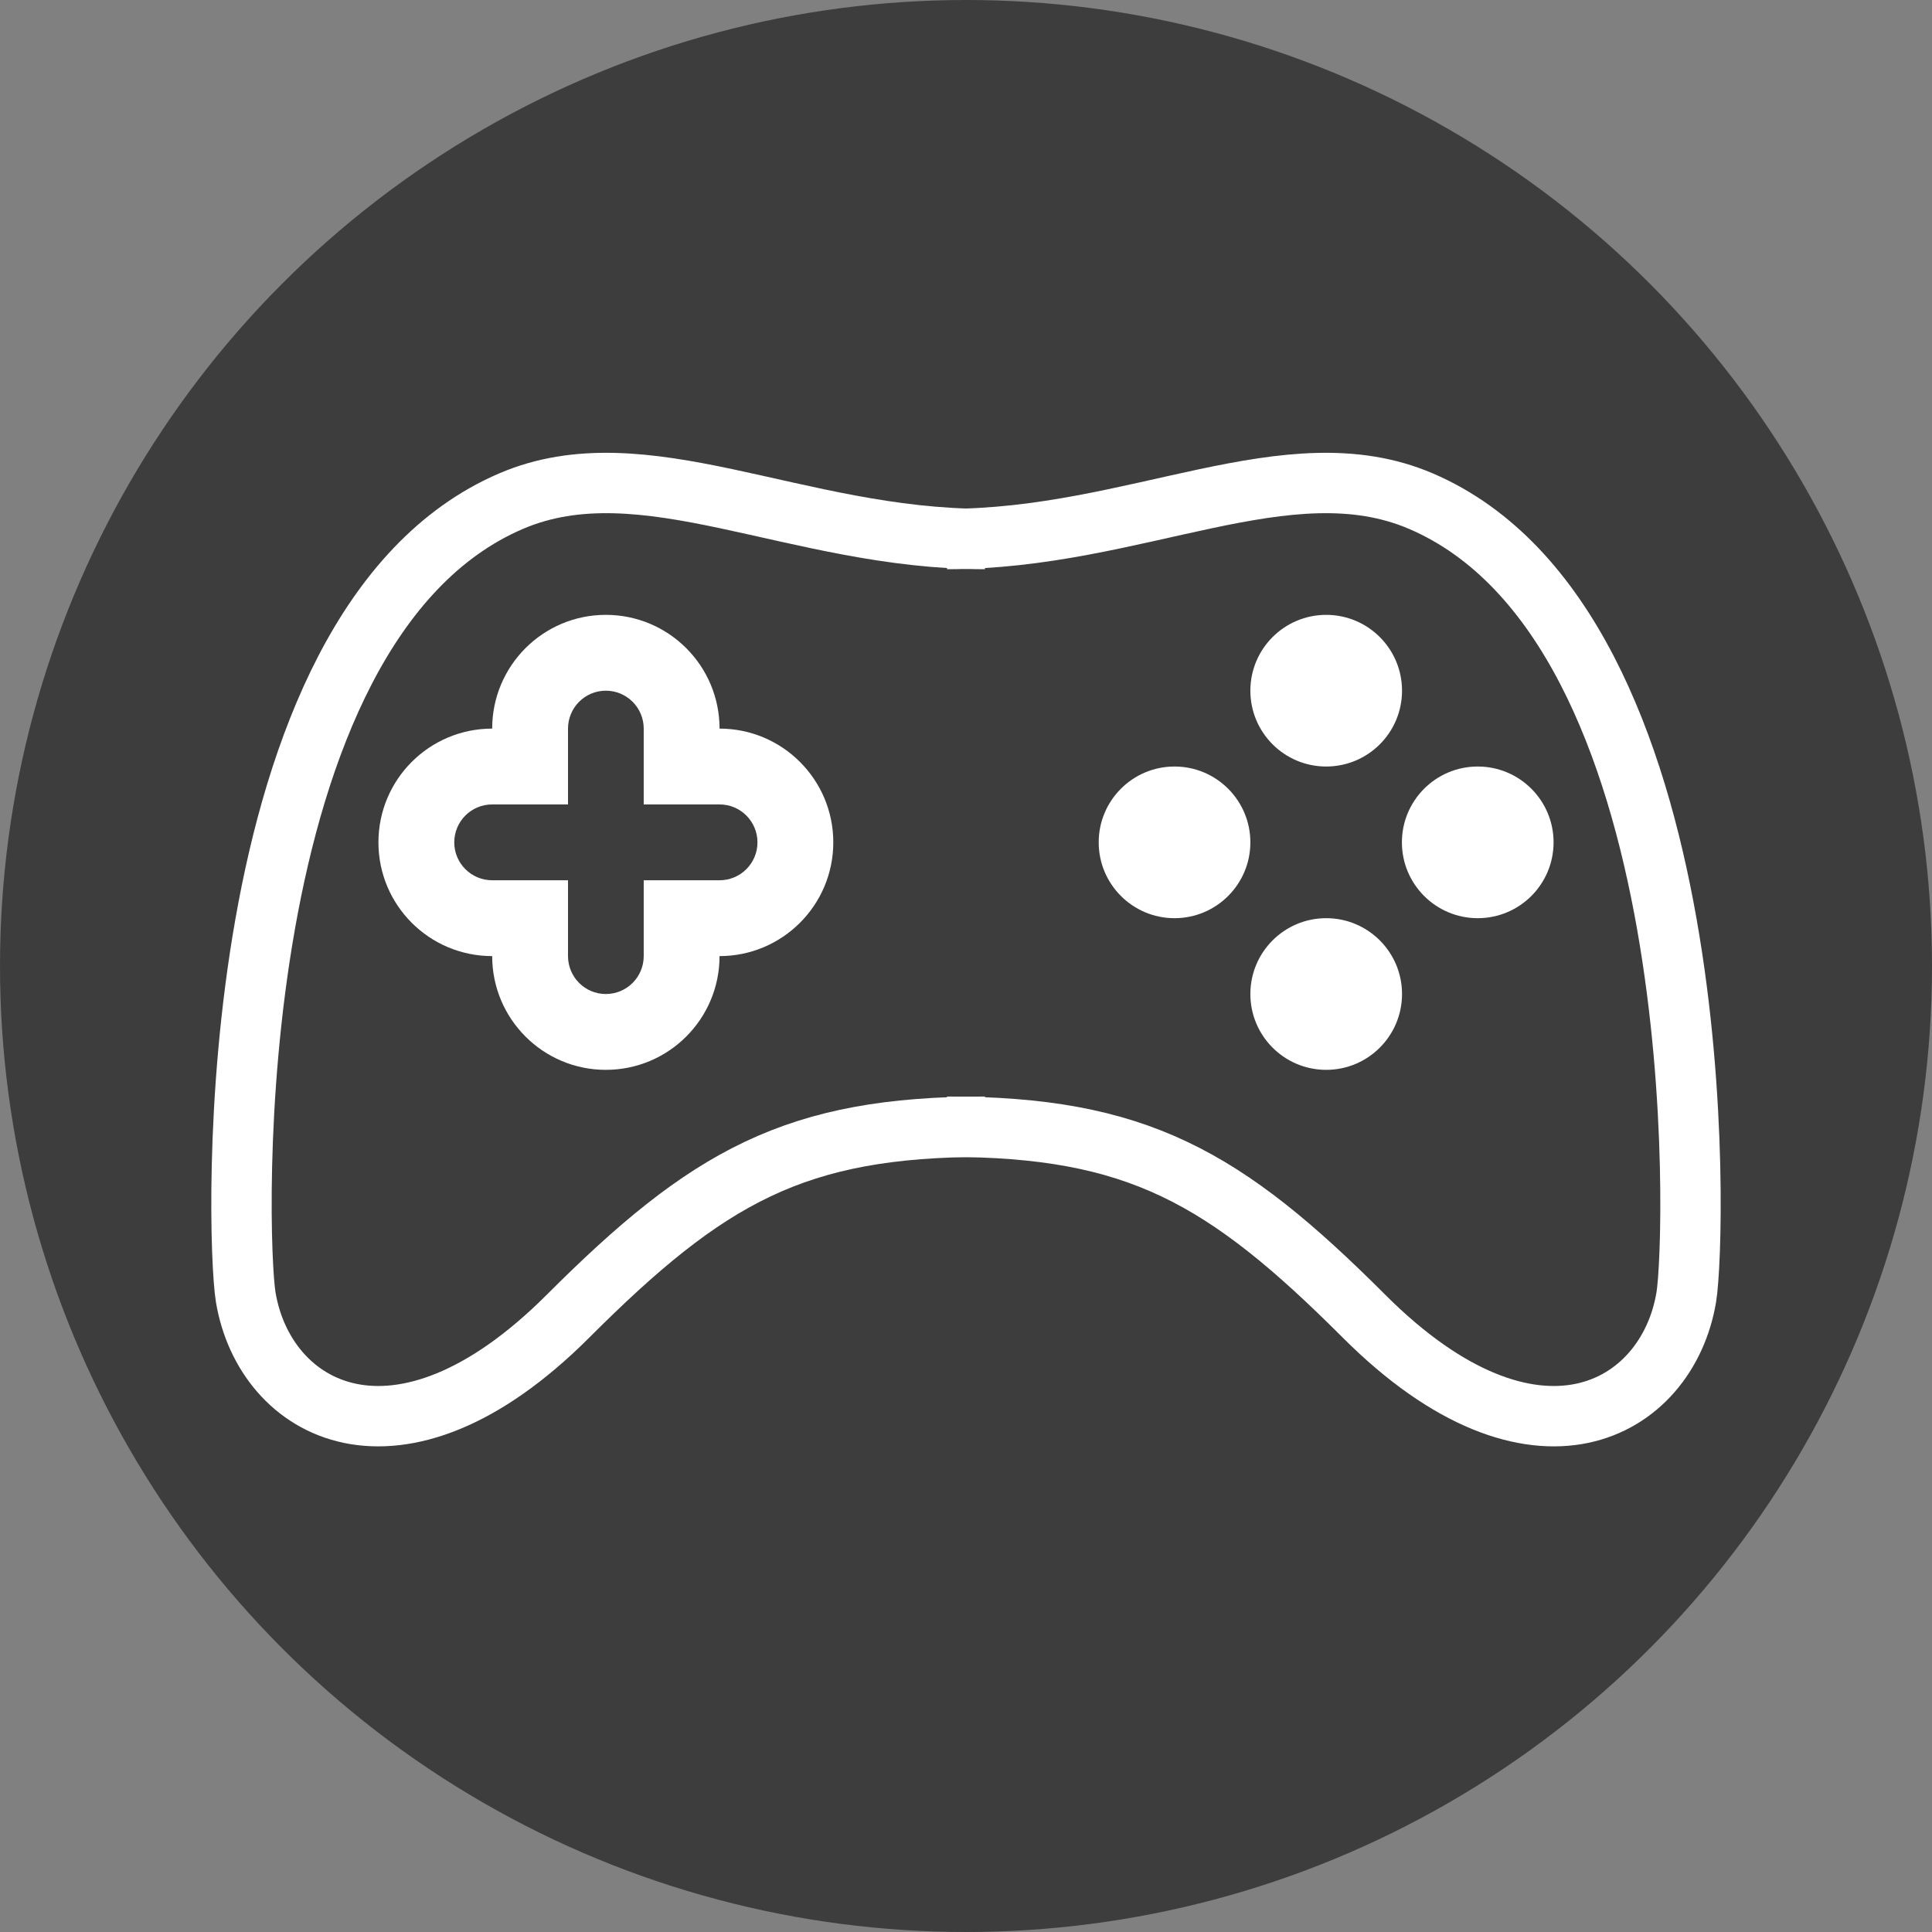 <svg width="16" height="16" viewBox="0 0 16 16" fill="none" xmlns="http://www.w3.org/2000/svg">
<rect x="0" y="0" width="16" height="16" fill="#808080" stroke="none"/>
<circle cx="8" cy="8" r="8" fill="#3D3D3D"/>
<path d="M8.157 9.331C6.587 9.331 5.861 9.743 4.704 10.9C3.291 12.313 2.192 11.685 2.035 10.743C1.953 10.254 1.814 5.187 4.233 4.15C5.331 3.68 6.587 4.464 8.157 4.464" stroke="white" stroke-width="0.5"/>
<path d="M7.843 9.331C9.413 9.331 10.139 9.743 11.296 10.9C12.709 12.313 13.808 11.685 13.965 10.743C14.047 10.254 14.186 5.187 11.767 4.15C10.668 3.68 9.413 4.464 7.843 4.464" stroke="white" stroke-width="0.5"/>
<circle cx="10.983" cy="5.72" r="0.628" fill="white"/>
<circle cx="9.727" cy="6.976" r="0.628" fill="white"/>
<circle cx="12.238" cy="6.976" r="0.628" fill="white"/>
<circle cx="10.983" cy="8.232" r="0.628" fill="white"/>
<path fill-rule="evenodd" clip-rule="evenodd" d="M5.017 5.092C4.497 5.092 4.076 5.514 4.076 6.034C3.555 6.034 3.134 6.456 3.134 6.976C3.134 7.496 3.555 7.918 4.076 7.918C4.076 8.438 4.497 8.86 5.017 8.86C5.538 8.86 5.959 8.438 5.959 7.918C6.479 7.918 6.901 7.496 6.901 6.976C6.901 6.456 6.479 6.034 5.959 6.034C5.959 5.514 5.538 5.092 5.017 5.092ZM5.017 5.72C4.844 5.72 4.704 5.861 4.704 6.034V6.662H4.076C3.902 6.662 3.762 6.803 3.762 6.976C3.762 7.149 3.902 7.29 4.076 7.29H4.704V7.918C4.704 8.091 4.844 8.232 5.017 8.232C5.191 8.232 5.331 8.091 5.331 7.918V7.29H5.959C6.133 7.29 6.273 7.149 6.273 6.976C6.273 6.803 6.133 6.662 5.959 6.662H5.331V6.034C5.331 5.861 5.191 5.72 5.017 5.72Z" fill="white"/>
</svg>

